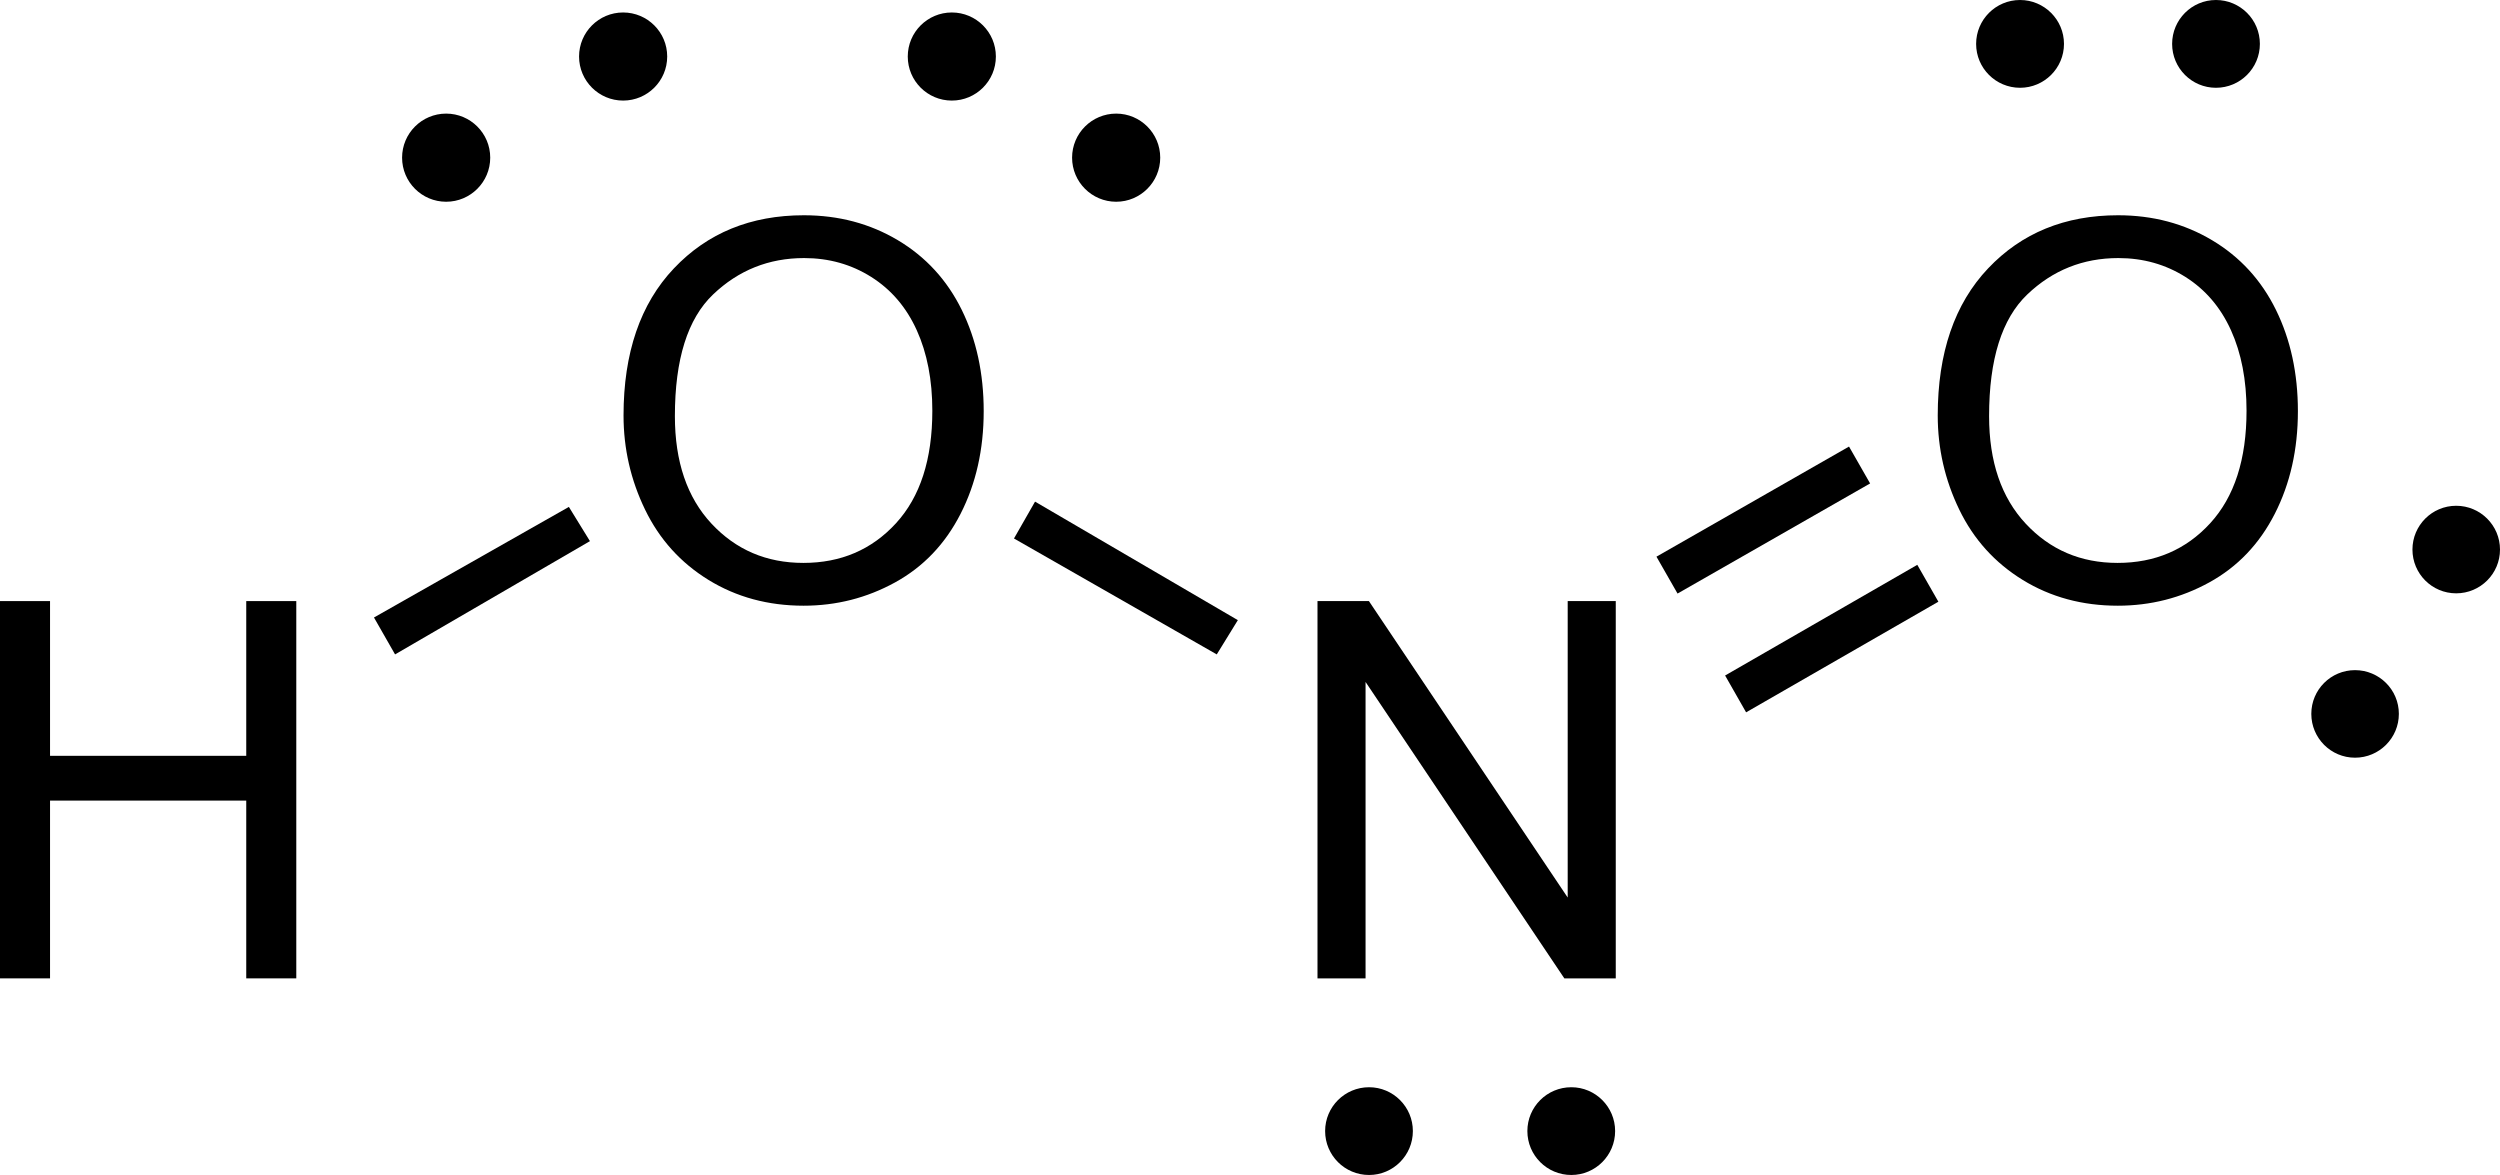 <?xml version="1.0"?>
<svg xmlns="http://www.w3.org/2000/svg" xmlns:xlink="http://www.w3.org/1999/xlink" width="474.617" height="223.066">
					<path d="M189.064,10.731c0,4.619-3.745,8.364-8.364,8.364c-4.619,0-8.364-3.745-8.364-8.364
						s3.745-8.363,8.364-8.363C185.319,2.368,189.064,6.112,189.064,10.731"/>
					<path d="M220.265,29.932c0,4.619-3.75,8.369-8.364,8.369c-4.619,0-8.369-3.75-8.369-8.369
						c0-4.614,3.75-8.364,8.369-8.364C216.515,21.566,220.265,25.316,220.265,29.932"/>
					<path d="M126.666,10.731c0,4.619-3.75,8.364-8.369,8.364c-4.614,0-8.364-3.745-8.364-8.364
						s3.75-8.363,8.364-8.363C122.916,2.368,126.666,6.112,126.666,10.731"/>
					<path d="M93.068,29.932c0,4.619-3.75,8.369-8.369,8.369c-4.619,0-8.364-3.75-8.364-8.369
						c0-4.614,3.745-8.364,8.364-8.364C89.318,21.567,93.068,25.316,93.068,29.932"/>
					<path d="M306.626,214.727c0,4.609-3.729,8.34-8.32,8.34c-4.607,0-8.34-3.729-8.34-8.34
						c0-4.59,3.73-8.319,8.34-8.319C302.898,206.406,306.626,210.137,306.626,214.727"/>
					<path d="M268.228,214.727c0,4.609-3.729,8.34-8.318,8.34c-4.609,0-8.34-3.729-8.34-8.34
						c0-4.59,3.729-8.319,8.34-8.319C264.5,206.406,268.228,210.137,268.228,214.727"/>
					<path d="M391.841,8.335c0,4.6-3.75,8.33-8.34,8.33c-4.609,0-8.34-3.73-8.34-8.33
						c0-4.601,3.73-8.335,8.34-8.335C388.091,0,391.841,3.734,391.841,8.335"/>
					<path d="M429.031,8.335c0,4.6-3.73,8.33-8.34,8.33c-4.592,0-8.32-3.73-8.32-8.33
						c0-4.601,3.729-8.335,8.32-8.335C425.298,0,429.031,3.734,429.031,8.335"/>
					<path d="M474.617,104.331c0,4.59-3.73,8.311-8.32,8.311s-8.301-3.721-8.301-8.311
						c0-4.585,3.711-8.312,8.301-8.312S474.617,99.746,474.617,104.331"/>
					<path d="M455.416,135.526c0,4.591-3.73,8.32-8.32,8.32s-8.301-3.729-8.301-8.32
						c0-4.59,3.711-8.301,8.301-8.301S455.416,130.938,455.416,135.526"/>
					<path d="M107.999,96.234l4,6.499l-36.998,21.504l-4.003-7.007L107.999,96.234z"/>
					<path d="M235.001,117.733l-4.003,6.504l-38.497-22.007l3.999-6.997L235.001,117.733z"/>
					<path d="M363.992,107.23l4.004,7.002l-36.504,21.001l-3.986-6.991L363.992,107.23z"/>
					<path d="M318.476,112.685l-4.004-7.002l36.559-20.905l4.004,7.002L318.476,112.685z"/>
						<path d="M0,185.74v-71.625h9.5v29.375h37.25v-29.375h9.5v71.625h-9.5v-33.75H9.5v33.75H0z"/>
						<path d="M118.376,78.883c0-11.891,3.186-21.199,9.559-27.926c6.371-6.727,14.598-10.09,24.678-10.09
							c6.6,0,12.549,1.58,17.85,4.74c5.299,3.16,9.338,7.564,12.119,13.217c2.779,5.652,4.17,12.063,4.17,19.229
							c0,7.266-1.465,13.764-4.391,19.496c-2.926,5.734-7.072,10.074-12.436,13.021c-5.365,2.949-11.152,4.422-17.361,4.422
							c-6.73,0-12.746-1.629-18.045-4.887c-5.301-3.258-9.316-7.703-12.047-13.34C119.741,91.131,118.376,85.17,118.376,78.883z
							 M128.126,79.006c0,8.637,2.316,15.439,6.951,20.408c4.633,4.969,10.445,7.453,17.438,7.453
							c7.121,0,12.982-2.508,17.584-7.527c4.602-5.018,6.902-12.139,6.902-21.361c0-5.832-0.984-10.924-2.951-15.275
							c-1.969-4.35-4.846-7.723-8.635-10.117s-8.039-3.594-12.754-3.594c-6.699,0-12.465,2.307-17.293,6.918
							S128.126,68.221,128.126,79.006z"/>
						<path d="M250.122,185.74v-71.625h9.762l37.738,56.279v-56.279h9.125v71.625h-9.762l-37.738-56.275v56.275
							H250.122z"/>
						<path d="M367.873,78.883c0-11.891,3.186-21.199,9.559-27.926c6.371-6.727,14.598-10.09,24.678-10.09
							c6.6,0,12.549,1.58,17.85,4.74c5.299,3.16,9.338,7.564,12.119,13.217c2.779,5.652,4.17,12.063,4.17,19.229
							c0,7.266-1.465,13.764-4.391,19.496c-2.926,5.734-7.072,10.074-12.436,13.021c-5.365,2.949-11.152,4.422-17.361,4.422
							c-6.73,0-12.746-1.629-18.045-4.887c-5.301-3.258-9.316-7.703-12.047-13.34C369.238,91.131,367.873,85.17,367.873,78.883z
							 M377.623,79.006c0,8.637,2.316,15.439,6.951,20.408c4.633,4.969,10.445,7.453,17.438,7.453
							c7.121,0,12.982-2.508,17.584-7.527c4.602-5.018,6.902-12.139,6.902-21.361c0-5.832-0.984-10.924-2.951-15.275
							c-1.969-4.35-4.846-7.723-8.635-10.117s-8.039-3.594-12.754-3.594c-6.699,0-12.465,2.307-17.293,6.918
							S377.623,68.221,377.623,79.006z"/>
</svg>